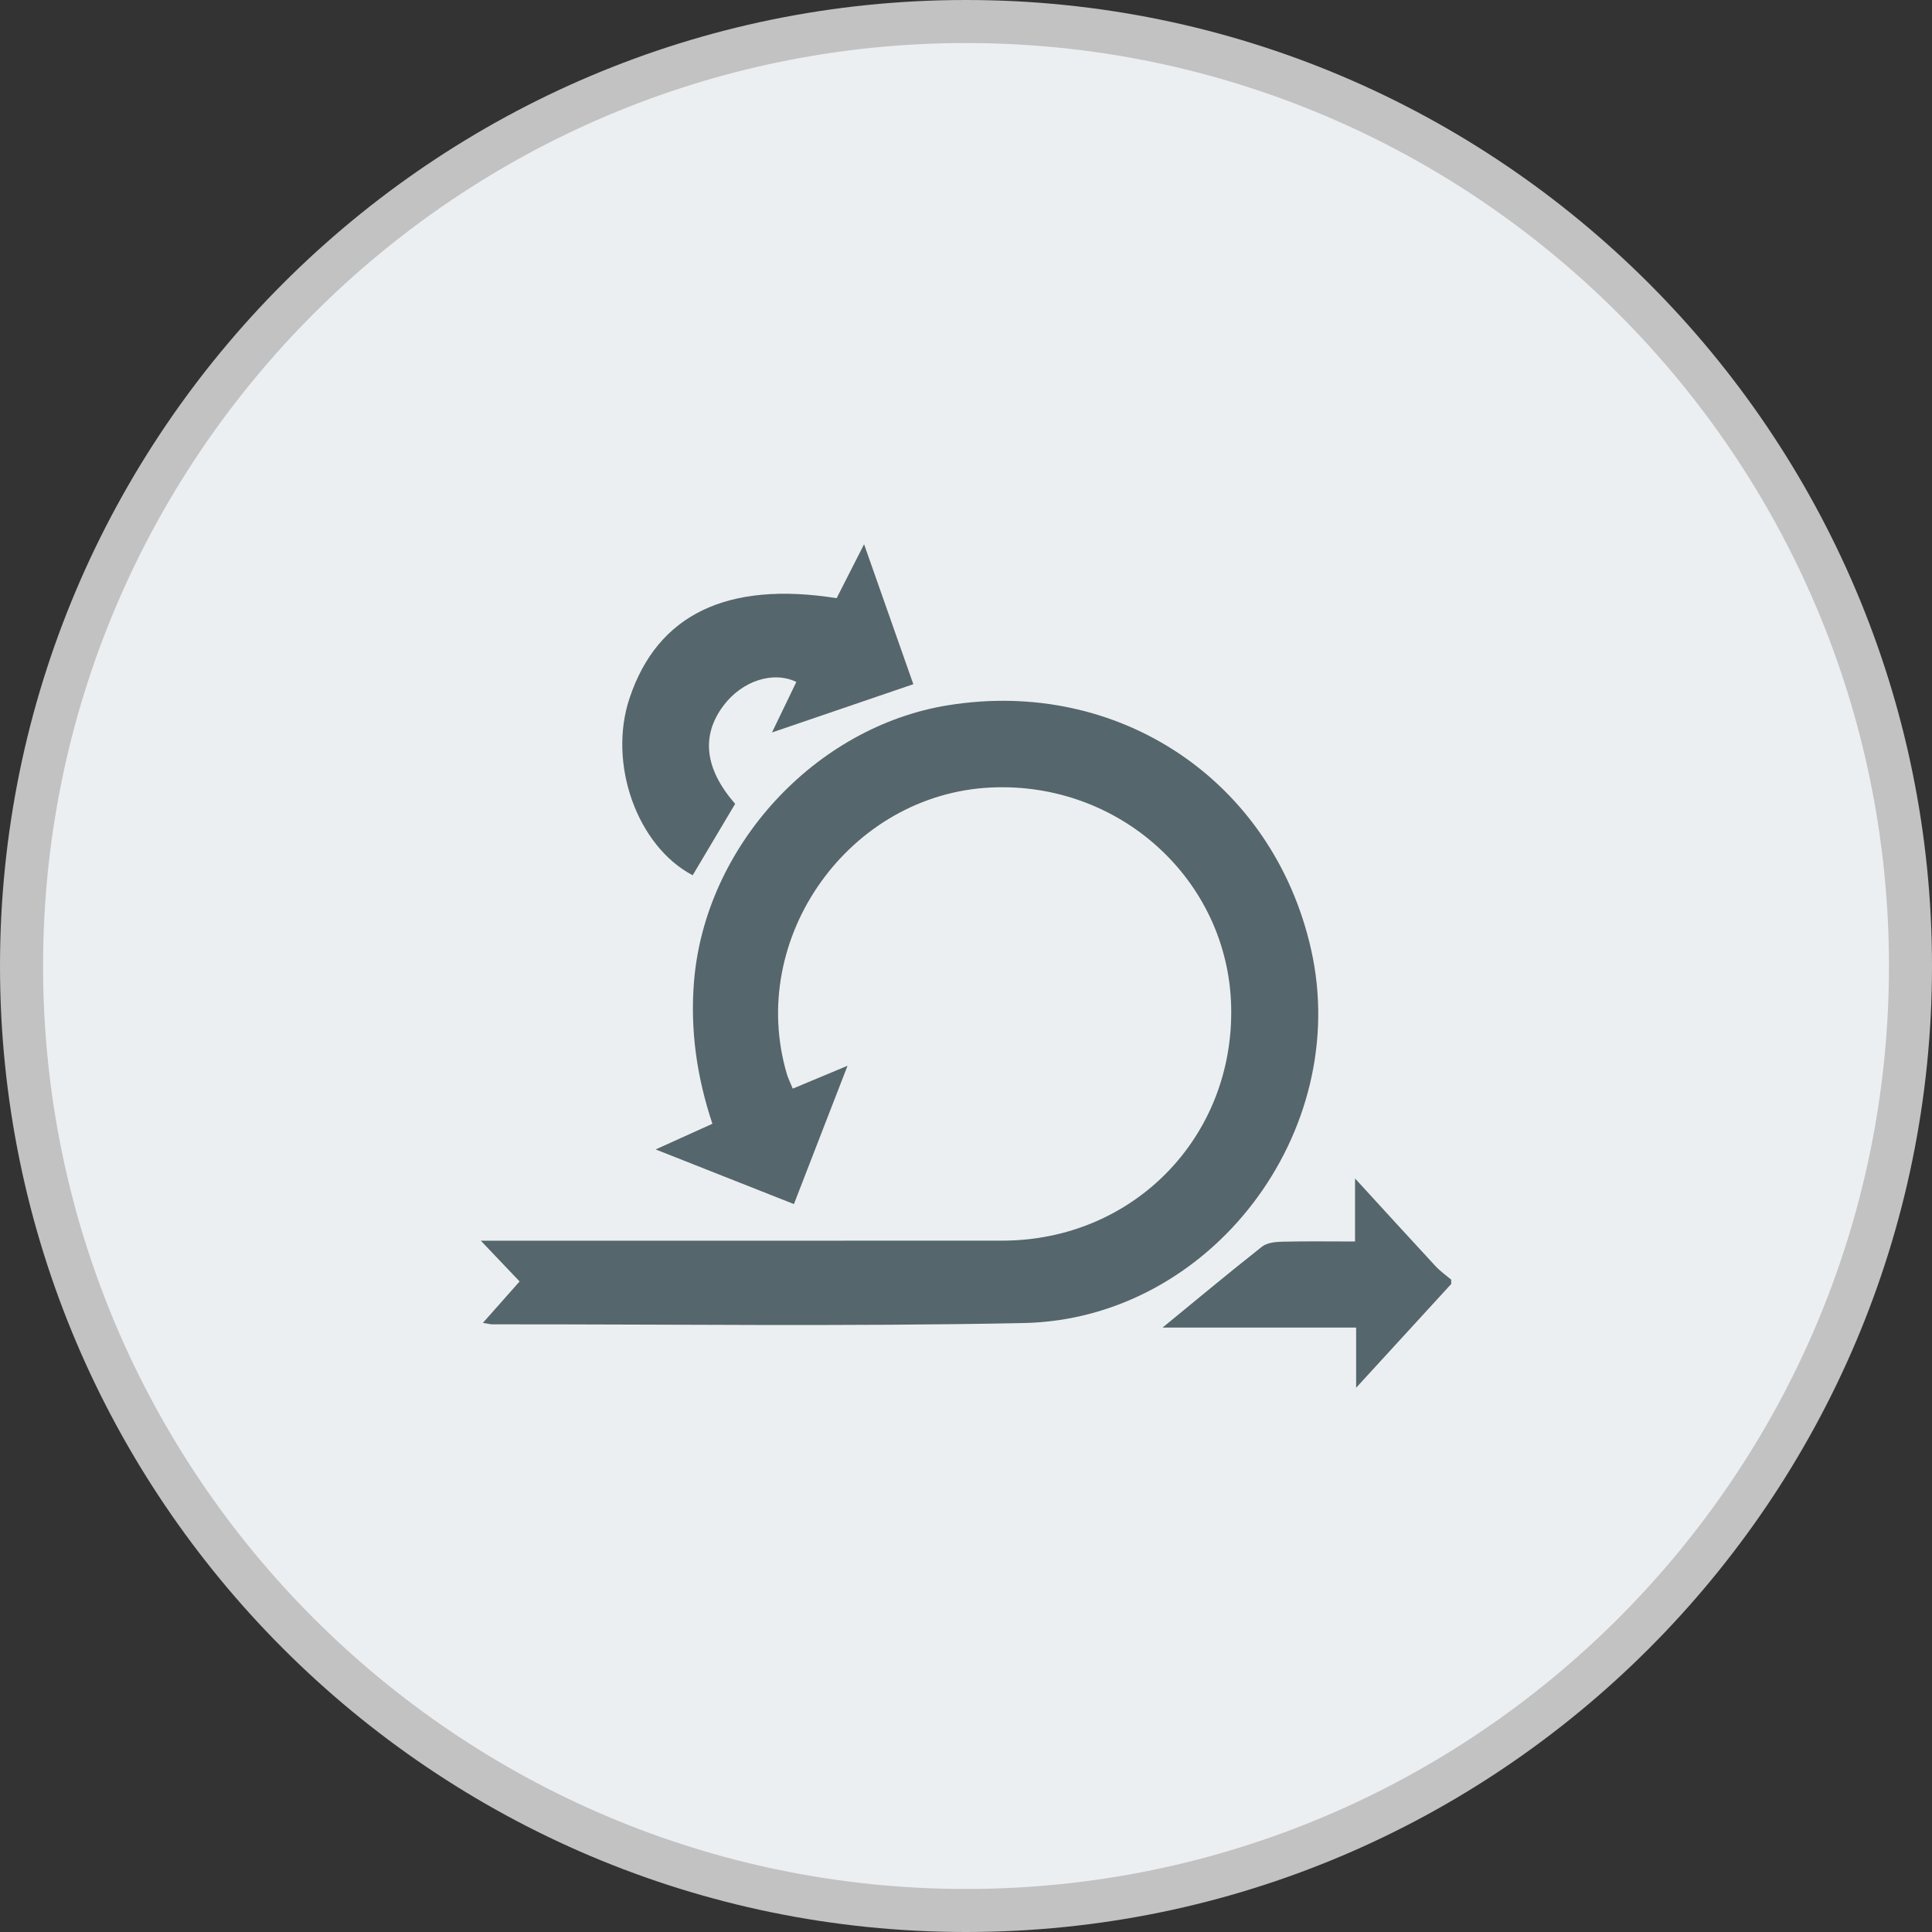 <?xml version="1.0" encoding="utf-8"?>
<!-- Generator: Adobe Illustrator 16.0.0, SVG Export Plug-In . SVG Version: 6.00 Build 0)  -->
<!DOCTYPE svg PUBLIC "-//W3C//DTD SVG 1.1//EN" "http://www.w3.org/Graphics/SVG/1.1/DTD/svg11.dtd">
<svg version="1.1" id="Шар_1" xmlns="http://www.w3.org/2000/svg" xmlns:xlink="http://www.w3.org/1999/xlink" x="0px" y="0px"
	 width="57px" height="57px" viewBox="0 0 57 57" enable-background="new 0 0 57 57" xml:space="preserve">
<rect x="0" y="0" width="57" height="57" fill="#333333" stroke="none"/>
<g>
	<g>
		<circle fill="#ECEFF1" cx="28.5" cy="28.5" r="27.865"/>
		<path fill="#C2C2C2" d="M28.501,57C12.785,57,0,44.215,0,28.5C0,12.785,12.785,0,28.501,0C44.216,0,57,12.785,57,28.5
			C57,44.215,44.216,57,28.501,57z M28.501,1.27c-15.016,0-27.23,12.215-27.23,27.23c0,15.015,12.215,27.23,27.23,27.23
			c15.015,0,27.229-12.215,27.229-27.23C55.73,13.485,43.516,1.27,28.501,1.27z"/>
	</g>
	<g>
		<g>
			<path fill-rule="evenodd" clip-rule="evenodd" fill="#55666C" d="M42.815,37.882c-0.901,0.983-1.802,1.966-2.805,3.061
				c0-0.646,0-1.174,0-1.776c-1.977,0-3.867,0-5.71,0c0.982-0.805,1.948-1.61,2.936-2.389c0.146-0.114,0.389-0.139,0.588-0.144
				c0.696-0.017,1.394-0.006,2.154-0.006c0-0.592,0-1.132,0-1.86c0.872,0.952,1.619,1.773,2.374,2.587
				c0.138,0.148,0.308,0.268,0.463,0.399C42.815,37.797,42.815,37.84,42.815,37.882z"/>
		</g>
		<g>
			<path fill-rule="evenodd" clip-rule="evenodd" fill="#55666C" d="M23.389,32.118c0.509-0.212,0.994-0.415,1.616-0.675
				c-0.547,1.411-1.052,2.713-1.582,4.081c-1.356-0.536-2.661-1.052-4.079-1.612c0.625-0.282,1.132-0.512,1.674-0.757
				c-0.459-1.381-0.66-2.763-0.542-4.203c0.327-3.976,3.561-7.513,7.503-8.146c5.037-0.81,9.567,2.231,10.697,7.182
				c1.231,5.397-2.947,10.932-8.476,11.046c-5.221,0.106-10.446,0.033-15.669,0.038c-0.063,0-0.125-0.018-0.284-0.043
				c0.374-0.422,0.713-0.805,1.083-1.222c-0.354-0.373-0.697-0.732-1.145-1.203c0.354,0,0.575,0,0.796,0
				c4.863,0,9.725,0.002,14.588-0.001c3.865-0.002,6.847-3.056,6.754-6.912c-0.089-3.722-3.282-6.633-7.083-6.457
				c-4.182,0.193-7.211,4.442-6.025,8.453C23.257,31.826,23.323,31.957,23.389,32.118z"/>
		</g>
		<g>
			<path fill-rule="evenodd" clip-rule="evenodd" fill="#55666C" d="M24.683,17.648c0.241-0.473,0.488-0.96,0.81-1.591
				c0.504,1.434,0.967,2.748,1.453,4.129c-1.391,0.475-2.722,0.929-4.17,1.424c0.272-0.566,0.495-1.028,0.719-1.491
				c-0.688-0.331-1.599-0.033-2.149,0.697c-0.668,0.886-0.559,1.866,0.343,2.9c-0.413,0.695-0.833,1.4-1.253,2.107
				c-1.636-0.86-2.511-3.29-1.861-5.229C19.397,18.134,21.449,17.136,24.683,17.648z"/>
		</g>
	</g>
</g>
</svg>
